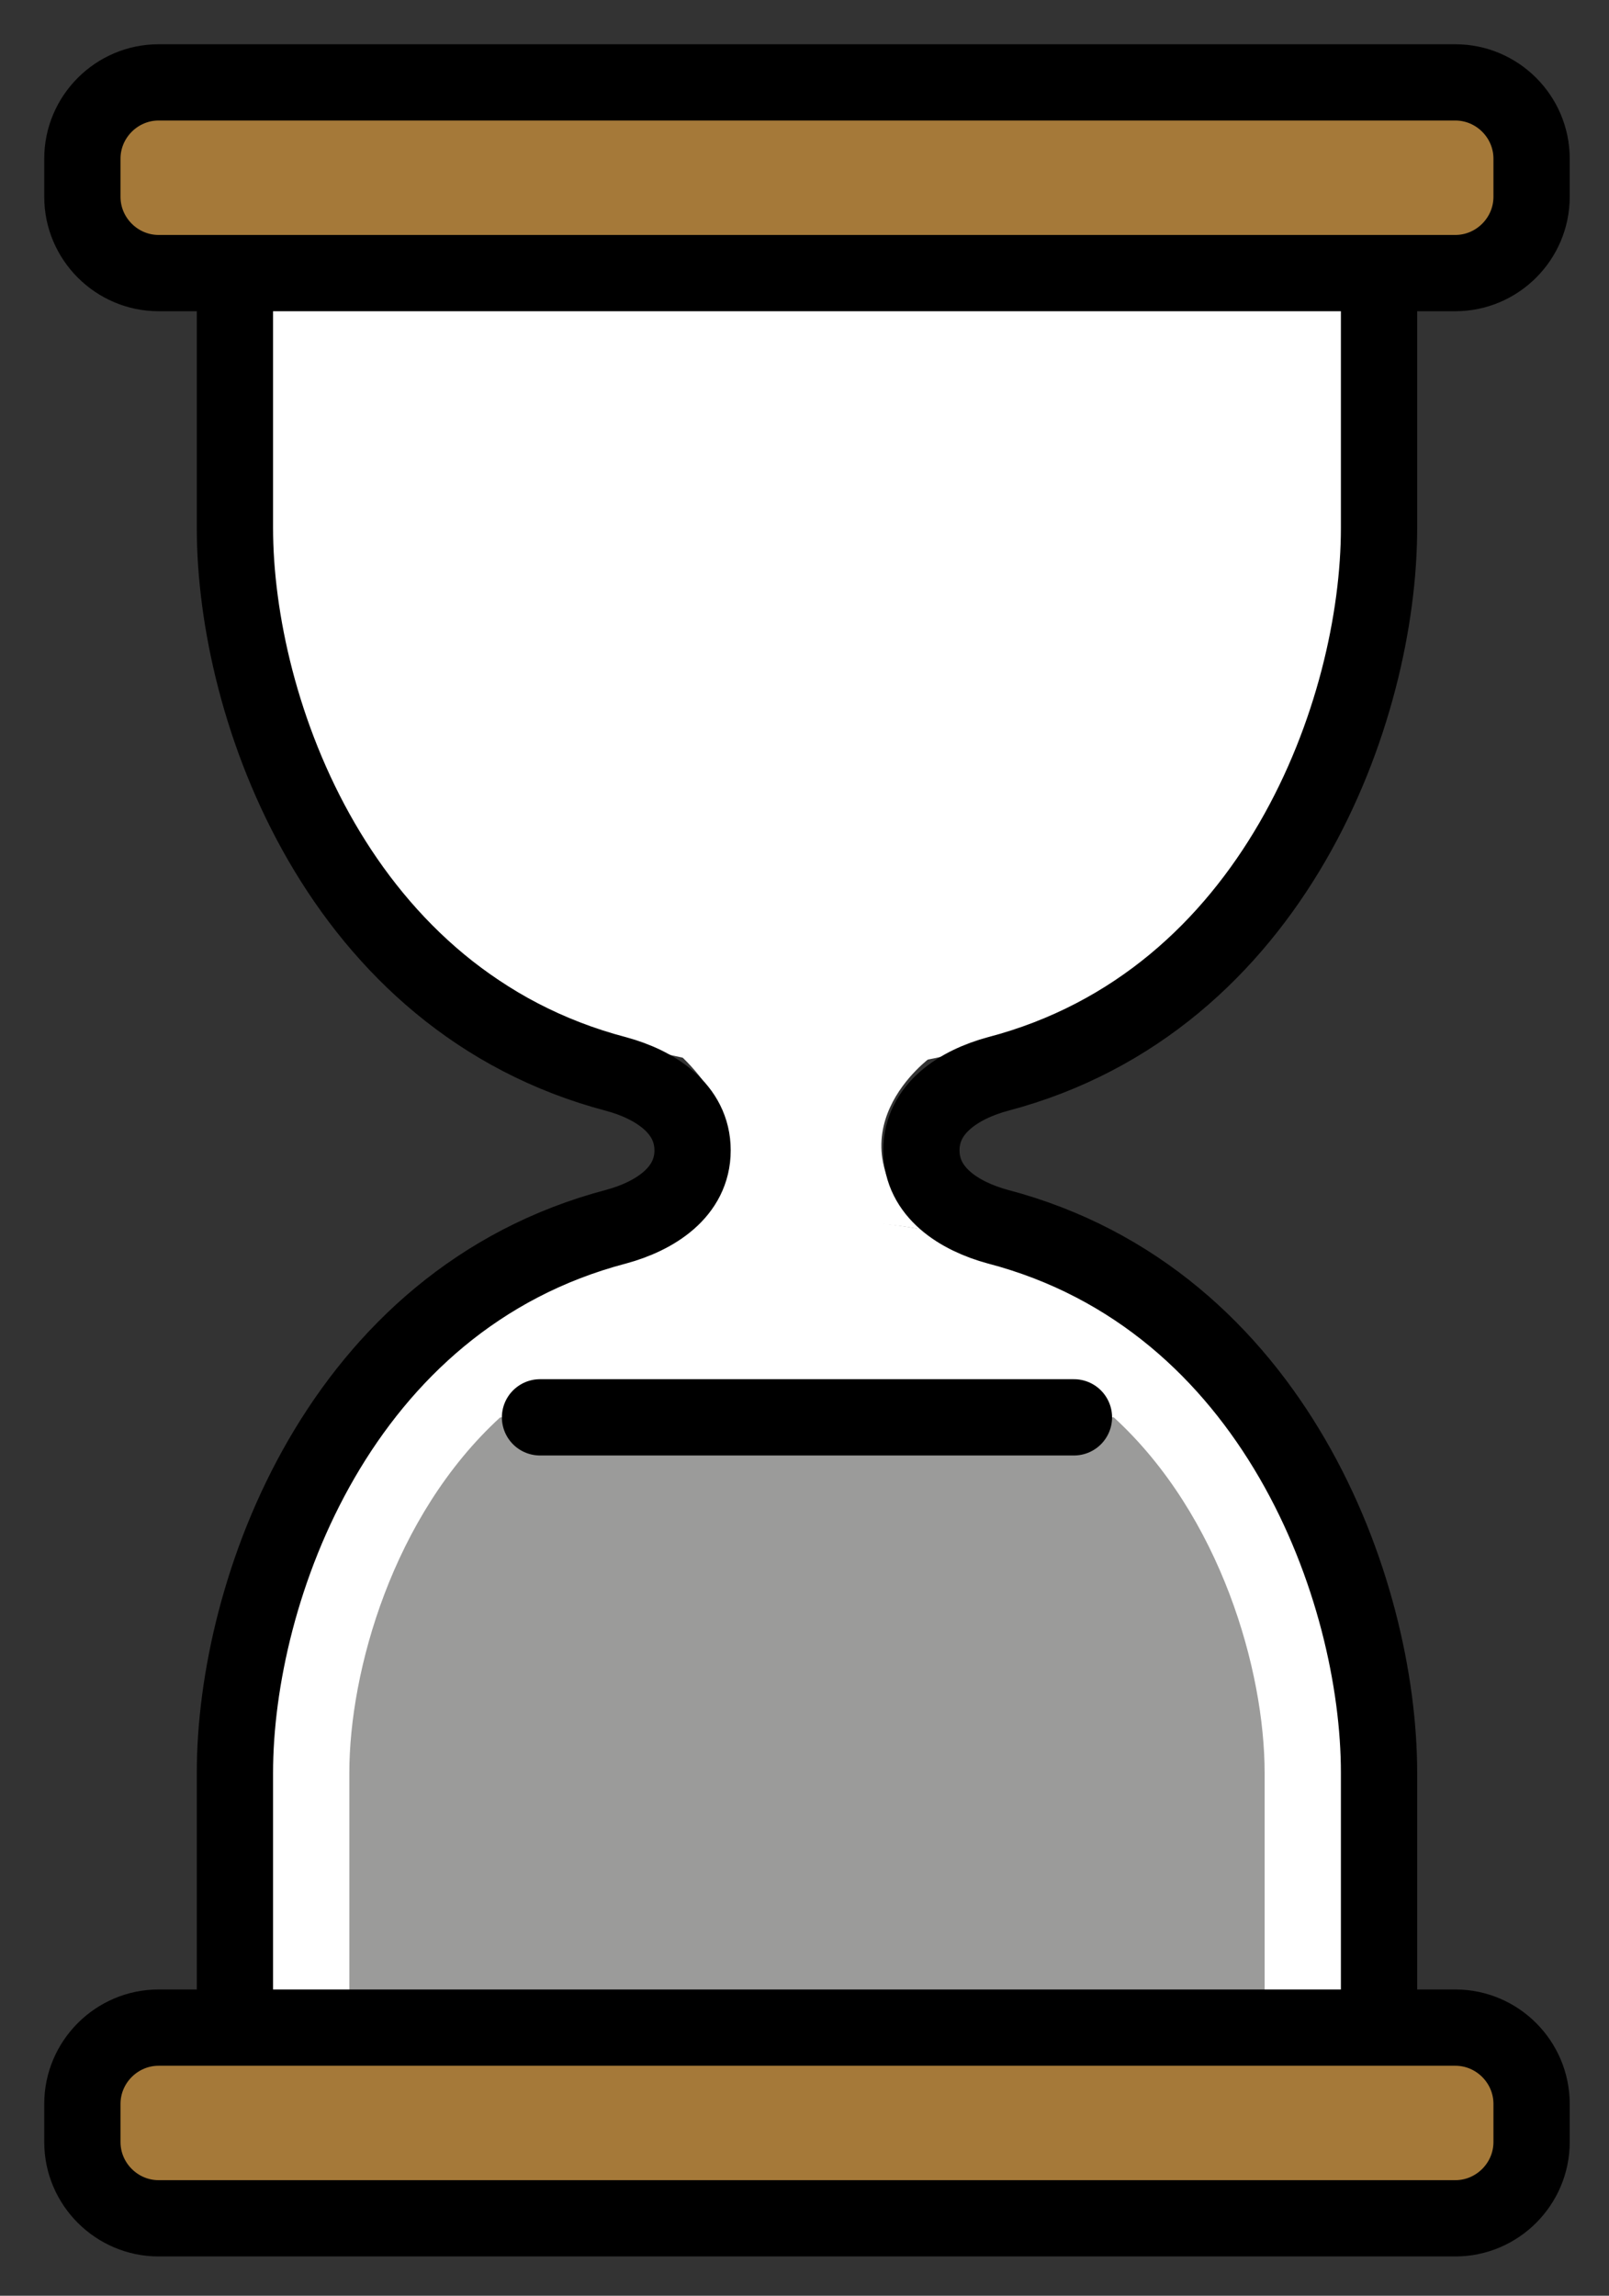 <svg xmlns="http://www.w3.org/2000/svg" role="img" viewBox="14.84 5.84 42.19 60.19"><rect x="14.84" y="5.84" width="42.19" height="60.19" fill="#333333" stroke="none"/><title>231B.svg</title><path fill="#fff" d="M35.442 37.836h1.016c7.625 0 13.815 6.19 13.815 13.815v6.458H21.945v-6.776c0-7.449 6.048-13.497 13.497-13.497z"/><path fill="#fff" d="M36.601 33.865h-1.016c-7.625 0-13.815-6.19-13.815-13.815v-6.458h28.328v6.776c0 7.449-6.048 13.497-13.497 13.497z"/><path fill="#fff" d="M39.257 33.55s-2.822 2.018-.171 4.547c0 0-2.034-.556-6.387.071 0 0 2.756-2.099-.094-4.729l6.652.111z"/><path fill="#9b9b9a" d="M44.045 43H27.956C25.136 45.584 24 49.665 24 52.318V59h24v-6.682C48 49.665 46.864 45.584 44.045 43z"/><path fill="#a57939" d="M55 11c0 1.1-.9 2-2 2H19c-1.1 0-2-.9-2-2v-1c0-1.1.9-2 2-2h34c1.1 0 2 .9 2 2v1zm0 51c0 1.1-.9 2-2 2H19c-1.1 0-2-.9-2-2v-1c0-1.1.9-2 2-2h34c1.1 0 2 .9 2 2v1z"/><g fill="none" stroke="#000" stroke-linecap="round" stroke-linejoin="round" stroke-width="2"><path d="M31 34c-7.272-1.909-10-9.545-10-14.318V13m0 46v-6.682C21 47.546 23.727 39.909 31 38m0 0c1-.272 2-.894 2-2 0-1.105-1-1.728-2-2m10 0c7.272-1.909 10-9.545 10-14.318V13m0 46v-6.682C51 47.546 48.273 39.909 41 38m0 0c-1-.272-2-.894-2-2 0-1.105 1-1.728 2-2m14-23c0 1.1-.9 2-2 2H19c-1.1 0-2-.9-2-2v-1c0-1.1.9-2 2-2h34c1.1 0 2 .9 2 2v1zm0 51c0 1.1-.9 2-2 2H19c-1.1 0-2-.9-2-2v-1c0-1.1.9-2 2-2h34c1.1 0 2 .9 2 2v1zM29 43h14"/></g></svg>